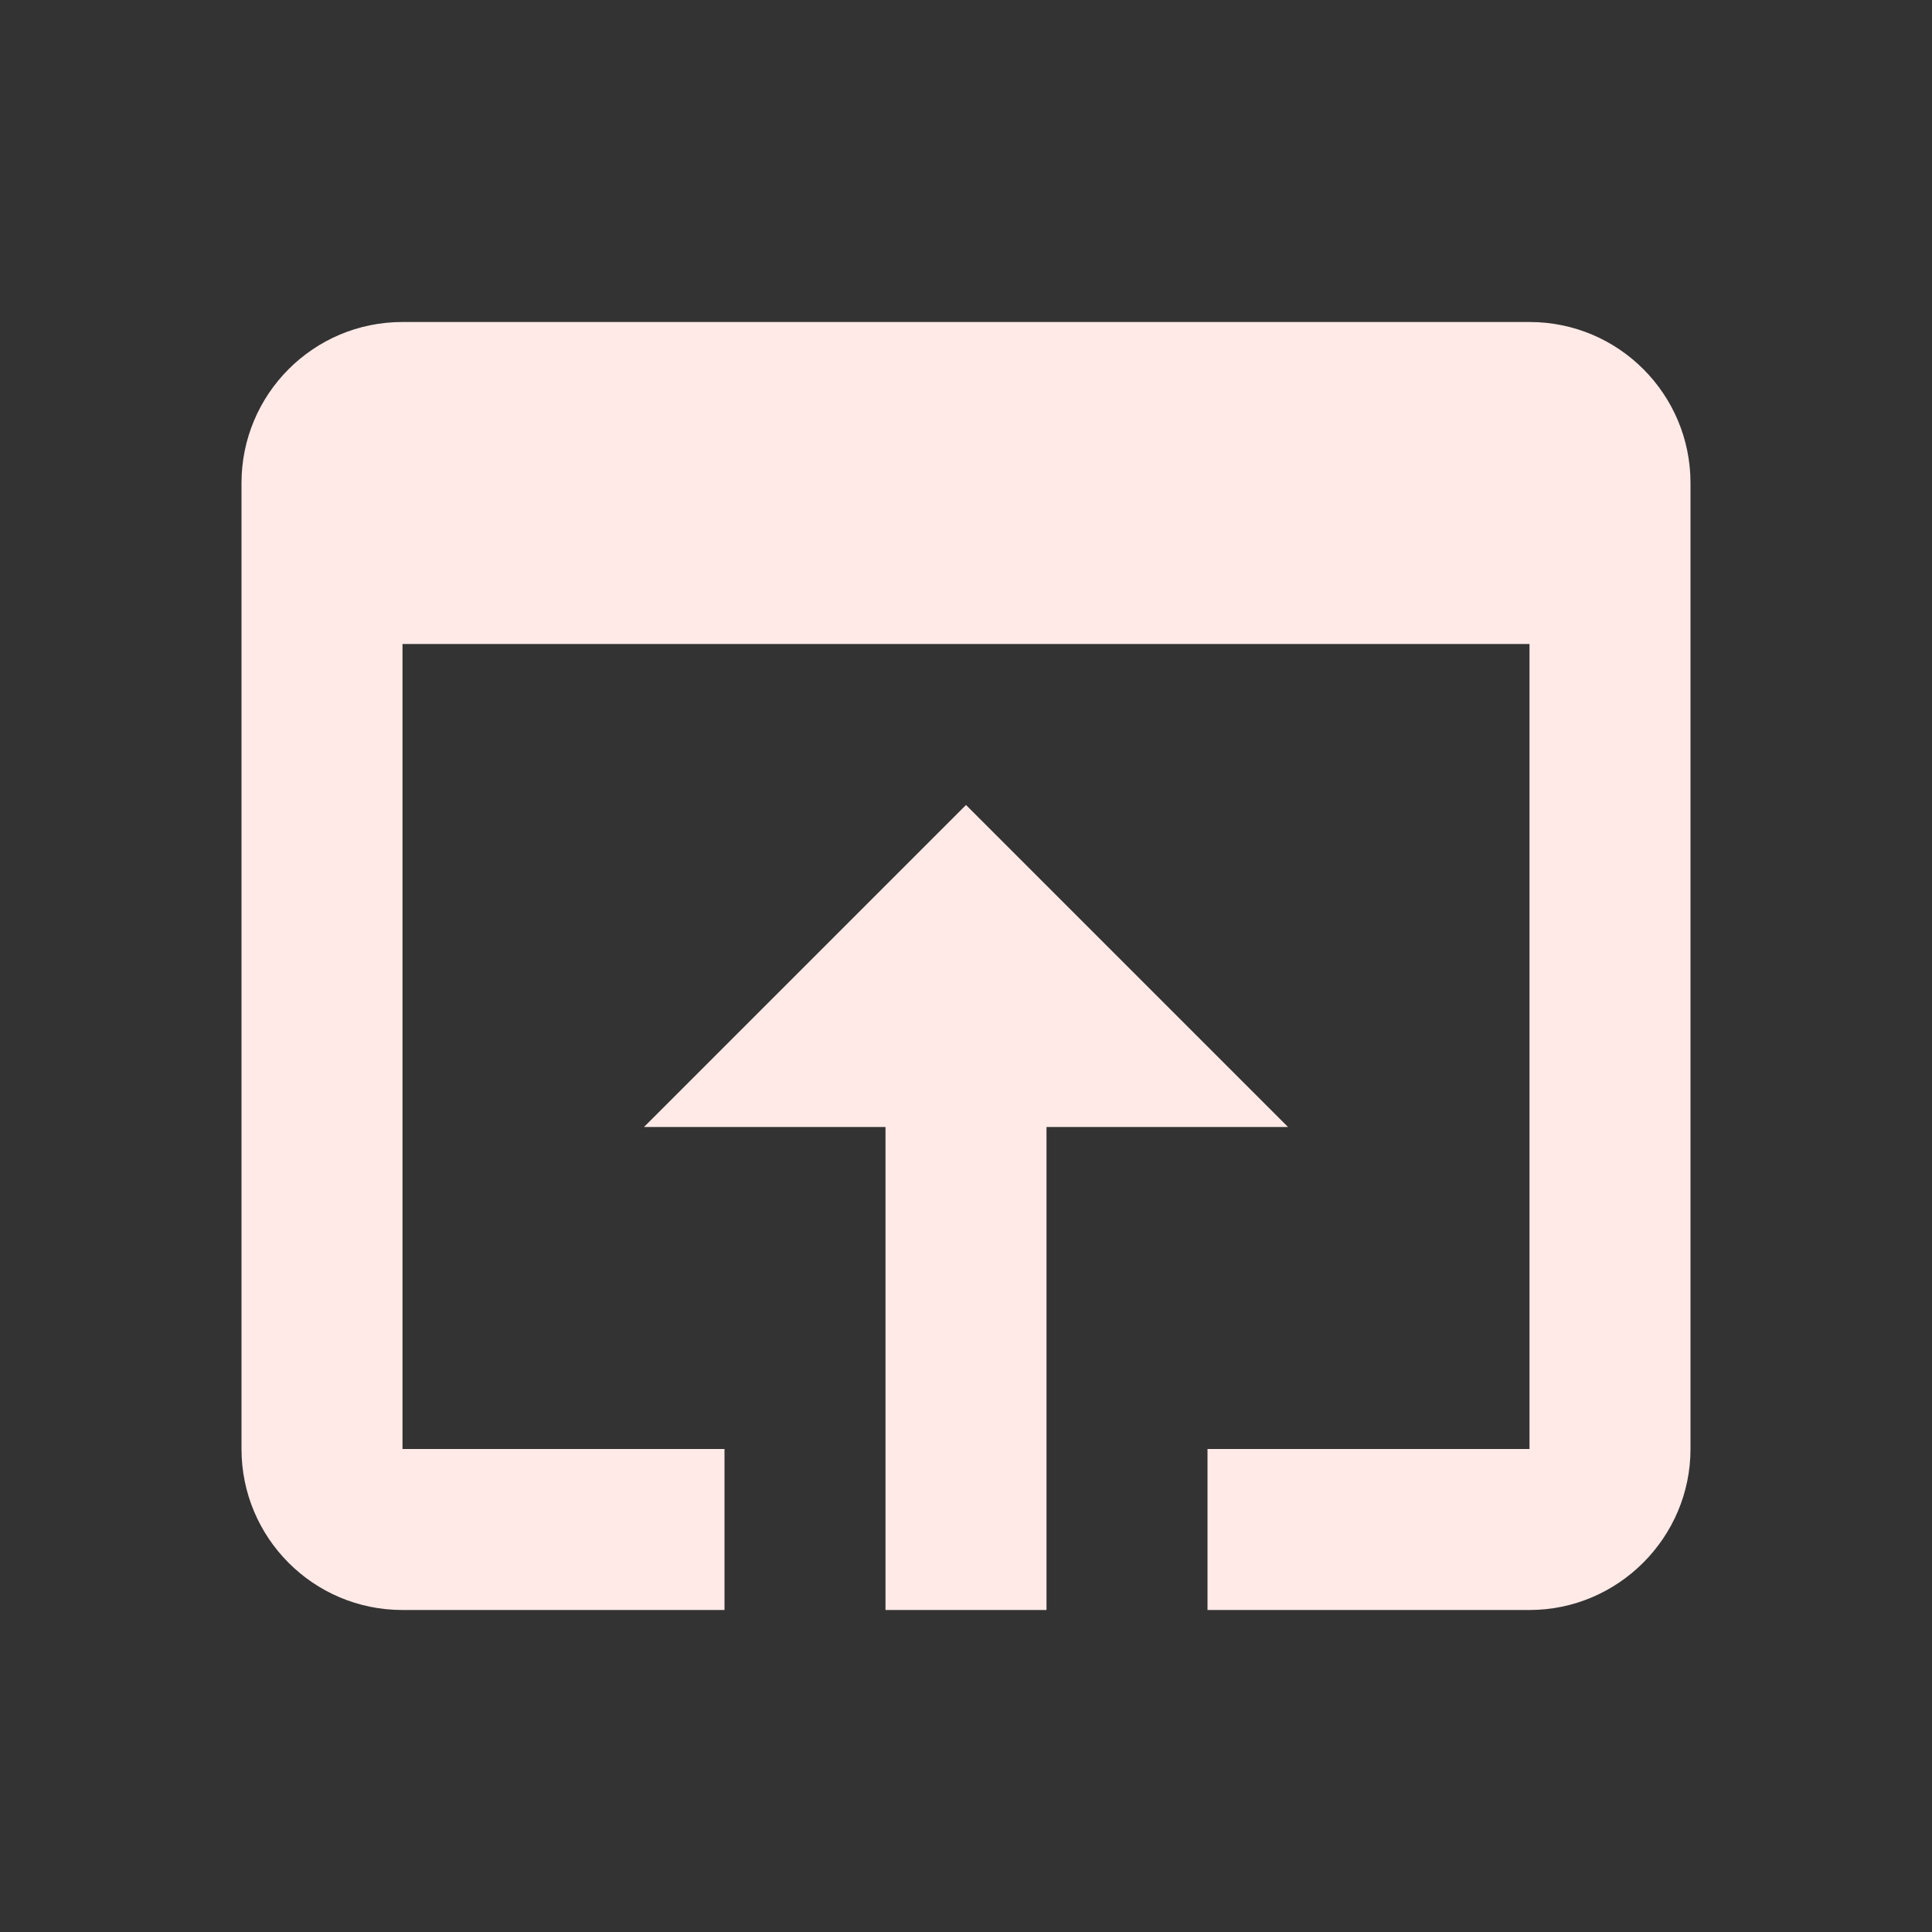 <?xml version="1.0" encoding="utf-8"?>
<!DOCTYPE svg PUBLIC "-//W3C//DTD SVG 1.1//EN" "http://www.w3.org/Graphics/SVG/1.1/DTD/svg11.dtd">
<svg xmlns="http://www.w3.org/2000/svg" xmlns:xlink="http://www.w3.org/1999/xlink" version="1.1" baseProfile="full" width="24" height="24" viewBox="0 0 24.00 24.00" enable-background="new 0 0 24.00 24.00" xml:space="preserve">
	<rect x="0" y="0" width="24.00" height="24.00" fill="#333333" stroke="none"/>
	<path fill="#FFEAE7" fill-opacity="1" stroke-linejoin="round" d="M 12,10L 8,14L 11,14L 11,20L 13,20L 13,14L 16,14M 19,4L 5,4C 3.89,4 3,4.9 3,6L 3,18C 3,19.1 3.89,20 5,20L 9,20L 9,18L 5,18L 5,8L 19,8L 19,18L 15,18L 15,20L 19,20C 20.1,20 21,19.1 21,18L 21,6C 21,4.9 20.11,4 19,4 Z "/>
</svg>
